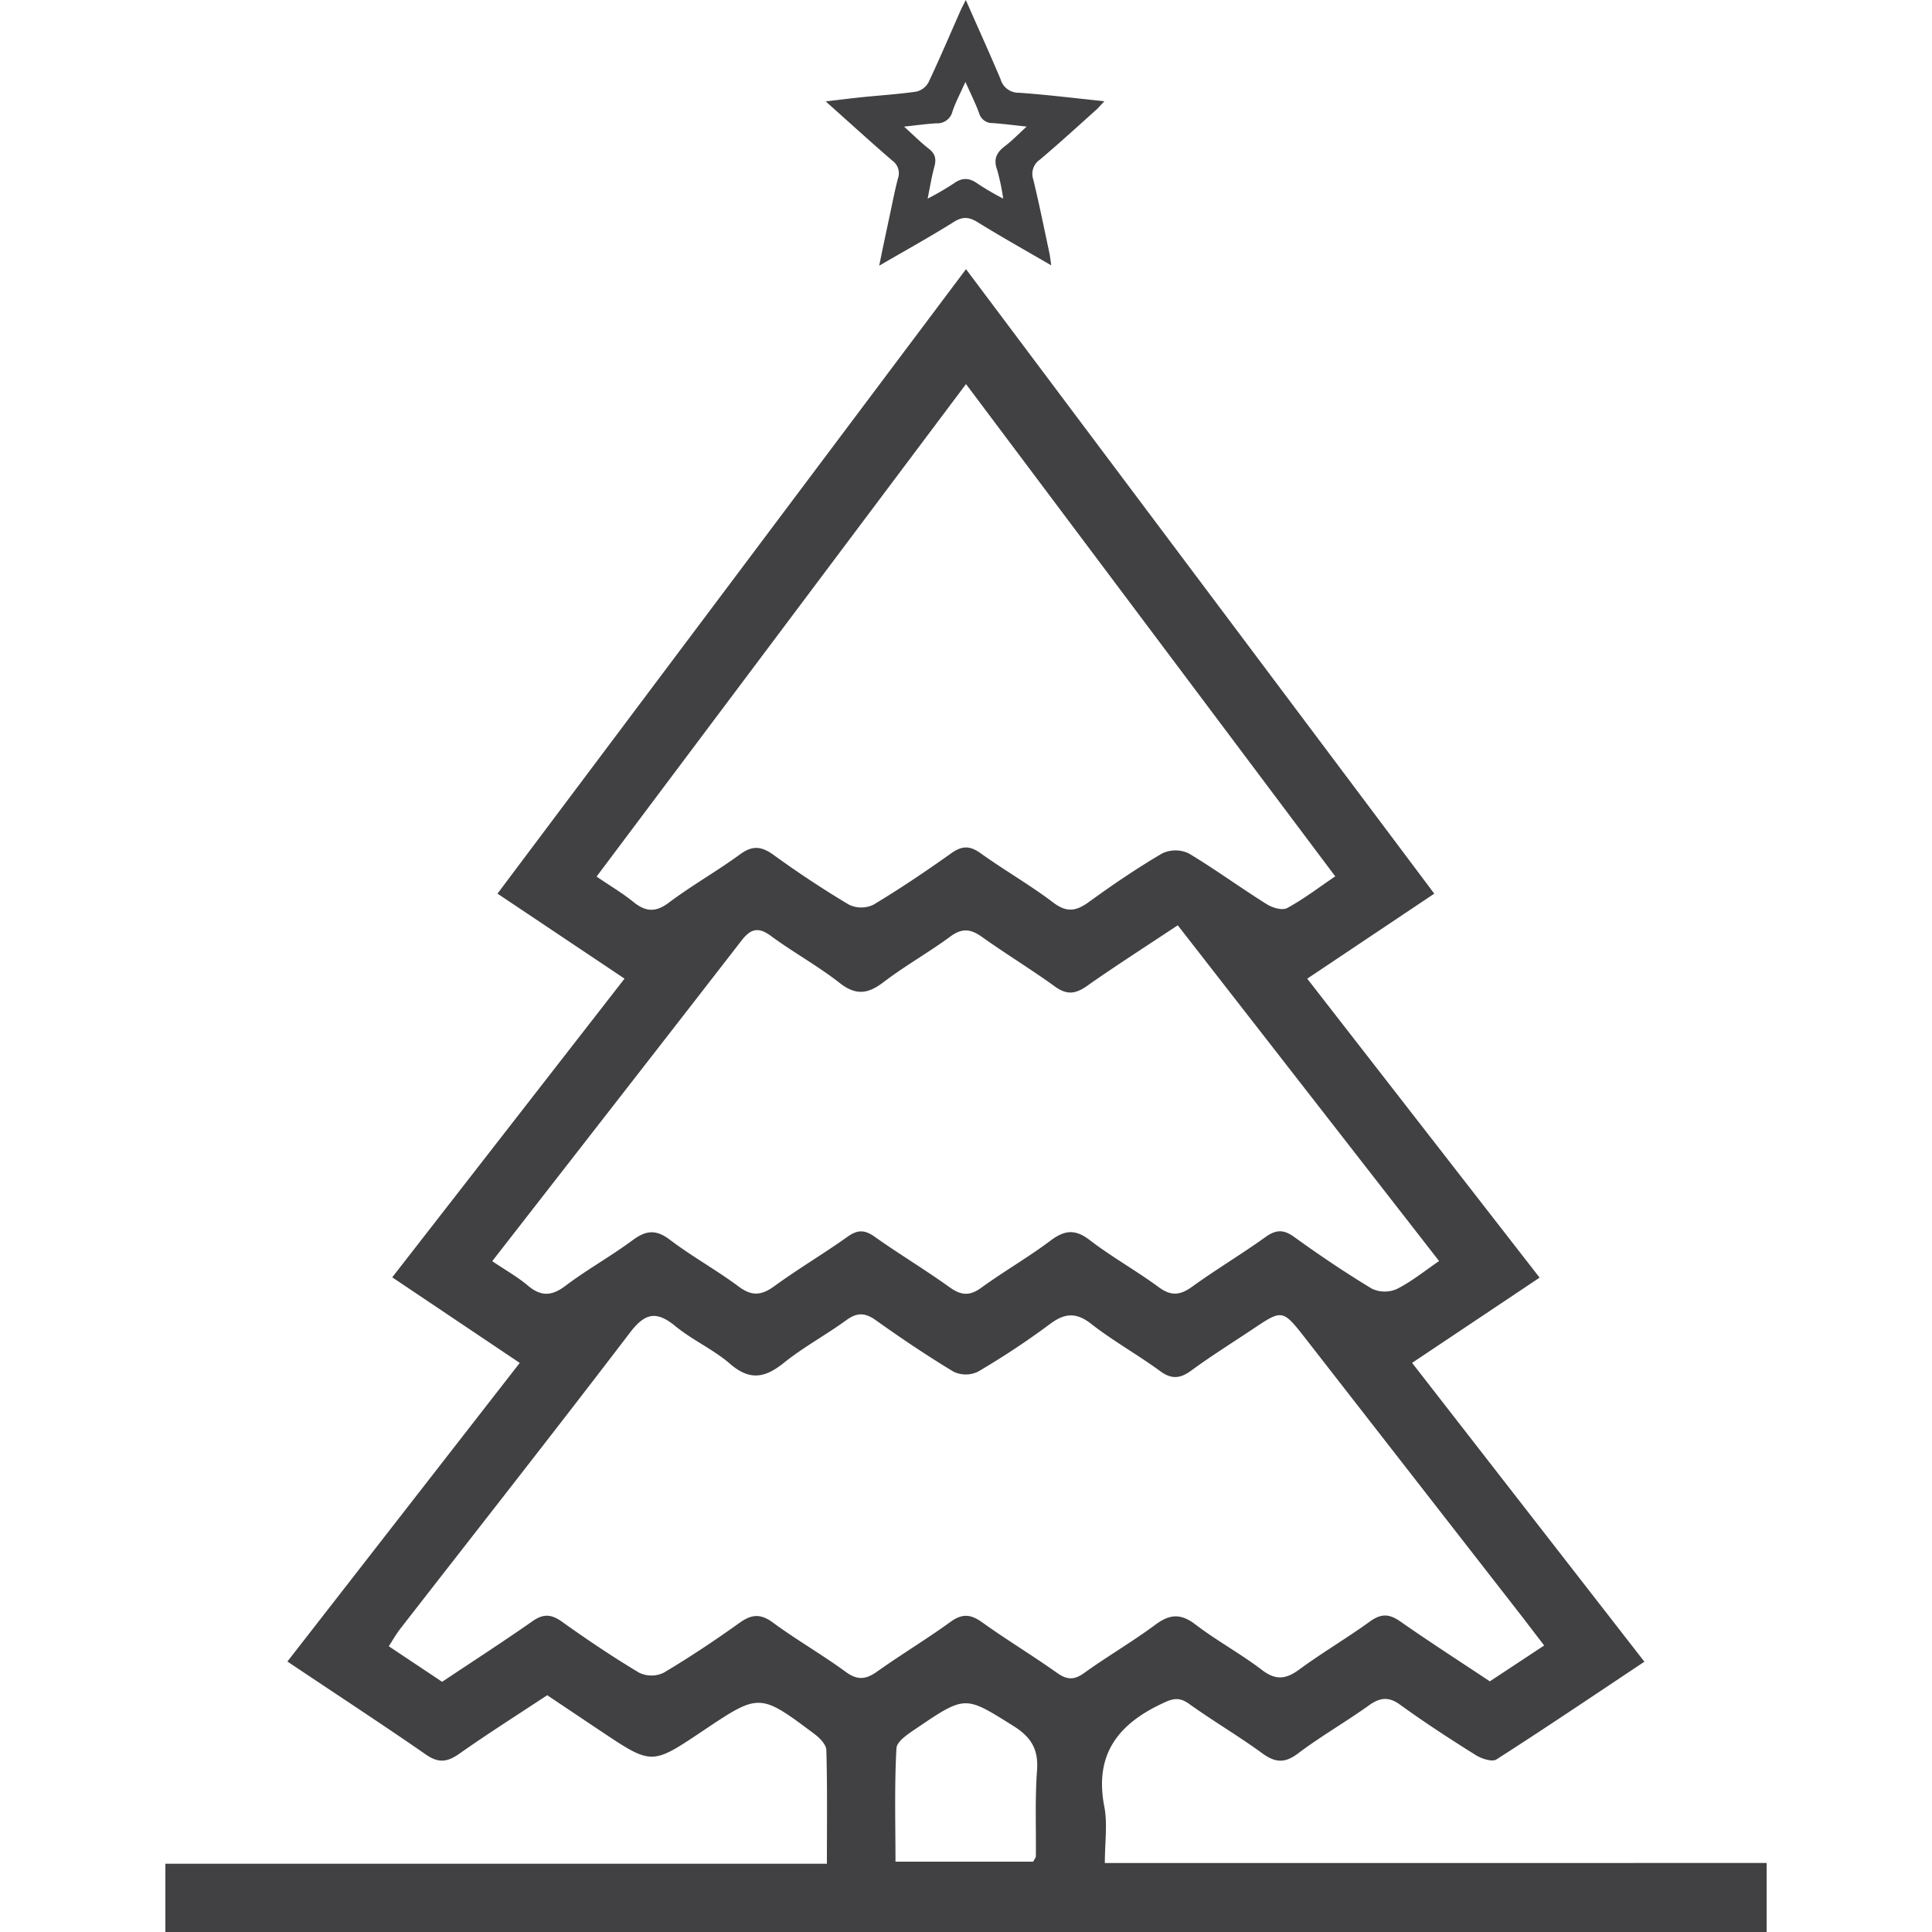 <svg id="Layer_1" data-name="Layer 1" xmlns="http://www.w3.org/2000/svg" viewBox="0 0 500 500"><defs><style>.cls-1{fill:#414042;}</style></defs><title>Icons</title><path class="cls-1" d="M425.57,430.05c-12.92,8.6-25.5,17.1-38.29,25.29-1.12.72-3.87-.19-5.37-1.13-6.62-4.15-13.19-8.41-19.52-13-3-2.2-5.25-1.91-8.13.15-6,4.3-12.47,8-18.39,12.47-3.45,2.59-5.91,2.32-9.24-.11-6.14-4.48-12.74-8.35-18.92-12.78-2.63-1.88-4.35-1.33-7.09,0-11.44,5.4-17.4,13.3-14.83,26.58.87,4.51.14,9.34.14,14.62H457.2V500H42.8V482.34H214c0-10.18.13-19.78-.14-29.37,0-1.44-1.7-3.18-3.05-4.19-14.26-10.68-14.28-10.64-29-.77-13.13,8.79-13.13,8.79-26.11.14-4.61-3.08-9.22-6.17-14.08-9.43-7.65,5.06-15.29,9.89-22.67,15.09-3.09,2.18-5.37,2.6-8.72.27C98.57,446,86.69,438.26,74.38,430l60.13-77.28-33-22.15,60.12-77.3-32.88-22L250,69.66,371.19,231.28l-32.88,22,60.14,77.37-33,22.06Zm-25.94-4.2c-2.11-2.75-3.83-5-5.59-7.3l-56.12-72.08c-6-7.66-6-7.66-13.75-2.47-5.3,3.54-10.72,6.92-15.86,10.69-2.89,2.12-5.12,2.32-8.11.12-5.81-4.25-12.15-7.78-17.81-12.2-4-3.14-7-2.73-10.81.16A205.06,205.06,0,0,1,253.08,355a7.3,7.3,0,0,1-6.28,0c-6.87-4.13-13.52-8.63-20.06-13.27-2.76-2-4.86-2.15-7.67-.1-5.32,3.87-11.16,7-16.29,11.14-4.85,3.87-8.78,4.57-13.81.21-4.32-3.74-9.77-6.15-14.2-9.79-4.94-4.05-7.88-3.37-11.76,1.73-19.59,25.68-39.57,51.07-59.39,76.57-1.07,1.37-1.93,2.9-3,4.56l13.8,9.2c7.93-5.29,15.7-10.3,23.27-15.6,2.79-2,4.87-2,7.68,0,6.53,4.66,13.19,9.15,20.07,13.26a7.34,7.34,0,0,0,6.31,0c6.71-4,13.23-8.33,19.58-12.88,3.12-2.24,5.44-2.51,8.69-.12,6.12,4.51,12.76,8.3,18.9,12.8,3.07,2.25,5.25,1.9,8.12-.14,6.2-4.4,12.74-8.33,18.9-12.8,3-2.19,5.22-2.08,8.19.05,6.35,4.55,13.06,8.6,19.43,13.12,2.59,1.84,4.46,1.89,7.06,0,6-4.31,12.44-8.05,18.38-12.46,3.68-2.73,6.5-3,10.29-.13,5.54,4.24,11.76,7.6,17.31,11.84,3.6,2.75,6.22,2.4,9.68-.15,6-4.39,12.38-8.14,18.37-12.48,2.83-2,4.87-1.9,7.65,0,7.57,5.3,15.34,10.3,23.27,15.57ZM127.39,326.39c3.52,2.37,6.58,4.09,9.21,6.31,3.39,2.86,6.16,2.78,9.74.07,5.57-4.21,11.73-7.62,17.34-11.78,3.44-2.55,6-2.92,9.65-.17,5.72,4.35,12.08,7.84,17.84,12.14,3.44,2.57,5.94,2.3,9.27-.13,6.14-4.48,12.72-8.35,18.91-12.77,2.63-1.88,4.46-1.79,7,0,6.37,4.52,13.09,8.54,19.43,13.1,3,2.13,5.19,2.28,8.2.09,5.81-4.23,12.1-7.82,17.84-12.14,3.65-2.75,6.38-3.11,10.2-.18,5.69,4.38,12,7.88,17.82,12.16,3.23,2.4,5.59,2.15,8.71-.11,6.16-4.45,12.71-8.36,18.9-12.79,2.76-2,4.76-2.08,7.58,0,6.49,4.69,13.16,9.18,20,13.31a7.77,7.77,0,0,0,6.41.12c3.78-1.88,7.13-4.62,11-7.26L304.8,239.46c-8.56,5.69-16.18,10.56-23.57,15.76-3,2.09-5.2,2.27-8.23.08-6.15-4.46-12.69-8.41-18.87-12.83-2.9-2.07-5.14-2.34-8.16-.11-5.62,4.14-11.77,7.59-17.32,11.82-4,3.06-7.12,3.52-11.34.21-5.65-4.43-12-7.9-17.81-12.18-3.31-2.45-5.28-1.78-7.59,1.2C170.63,270.87,149.26,298.28,127.39,326.39Zm27-99.53c3.51,2.39,6.7,4.27,9.55,6.58,3.17,2.56,5.74,2.74,9.19.14,5.91-4.44,12.4-8.09,18.37-12.46,3.22-2.36,5.54-2.15,8.68.12,6.32,4.58,12.85,8.91,19.55,12.9a7.34,7.34,0,0,0,6.31,0c6.87-4.12,13.53-8.62,20.06-13.25,2.75-2,4.81-2.13,7.64-.1,6.18,4.43,12.82,8.23,18.87,12.81,3.49,2.64,5.91,2.21,9.17-.15,6.15-4.46,12.46-8.75,19-12.59a8,8,0,0,1,6.87,0C314.56,225,321,229.74,327.82,234c1.46.92,4,1.69,5.3,1,4.25-2.3,8.12-5.28,12.44-8.2L250,99.4Zm113,254.94c.35-.7.69-1.05.69-1.41.08-7.4-.24-14.82.3-22.18.4-5.42-1.45-8.58-6-11.46-12.54-7.85-12.44-8.12-25,.4-2.11,1.43-5.28,3.43-5.38,5.31-.54,9.75-.25,19.55-.25,29.34Z"/><path class="cls-1" d="M249.95,0c3.19,7.26,6.19,13.84,9,20.51A4.8,4.8,0,0,0,263.67,24c7.21.5,14.39,1.4,22.14,2.2-.9.95-1.43,1.58-2,2.12-4.88,4.37-9.7,8.79-14.69,13a4.45,4.45,0,0,0-1.72,5.1c1.55,6.35,2.83,12.76,4.2,19.15.18.85.26,1.73.46,3.1C265.39,64.8,259.1,61.27,253,57.5c-2.19-1.35-3.82-1.52-6.12-.08-6.11,3.83-12.44,7.33-19.34,11.34,1-5,1.93-9.27,2.84-13.56.64-3,1.22-6,2-9a4,4,0,0,0-1.46-4.64c-5.62-4.85-11.1-9.85-17.23-15.32,3.62-.42,6.57-.8,9.54-1.1,4.63-.47,9.29-.76,13.9-1.43a4.84,4.84,0,0,0,3.15-2.36c2.88-6.08,5.51-12.29,8.24-18.45C248.85,2.12,249.26,1.37,249.95,0Zm-.1,21.2c-1.36,3.06-2.58,5.32-3.37,7.71a4,4,0,0,1-4.1,3c-2.6.14-5.18.52-8.41.86,2.48,2.24,4.35,4.13,6.44,5.75,1.67,1.3,1.94,2.69,1.4,4.64-.7,2.52-1.1,5.12-1.74,8.25a73.51,73.51,0,0,0,6.68-3.88c2.25-1.64,4.13-1.57,6.34.06a71.65,71.65,0,0,0,6.54,3.81,57.67,57.67,0,0,0-1.58-7.49c-1-2.72-.14-4.44,2-6.07,1.86-1.4,3.48-3.1,5.65-5.08-3.38-.36-6.1-.72-8.83-.91a3.49,3.49,0,0,1-3.47-2.55C252.5,26.83,251.3,24.44,249.85,21.2Z"/></svg>
